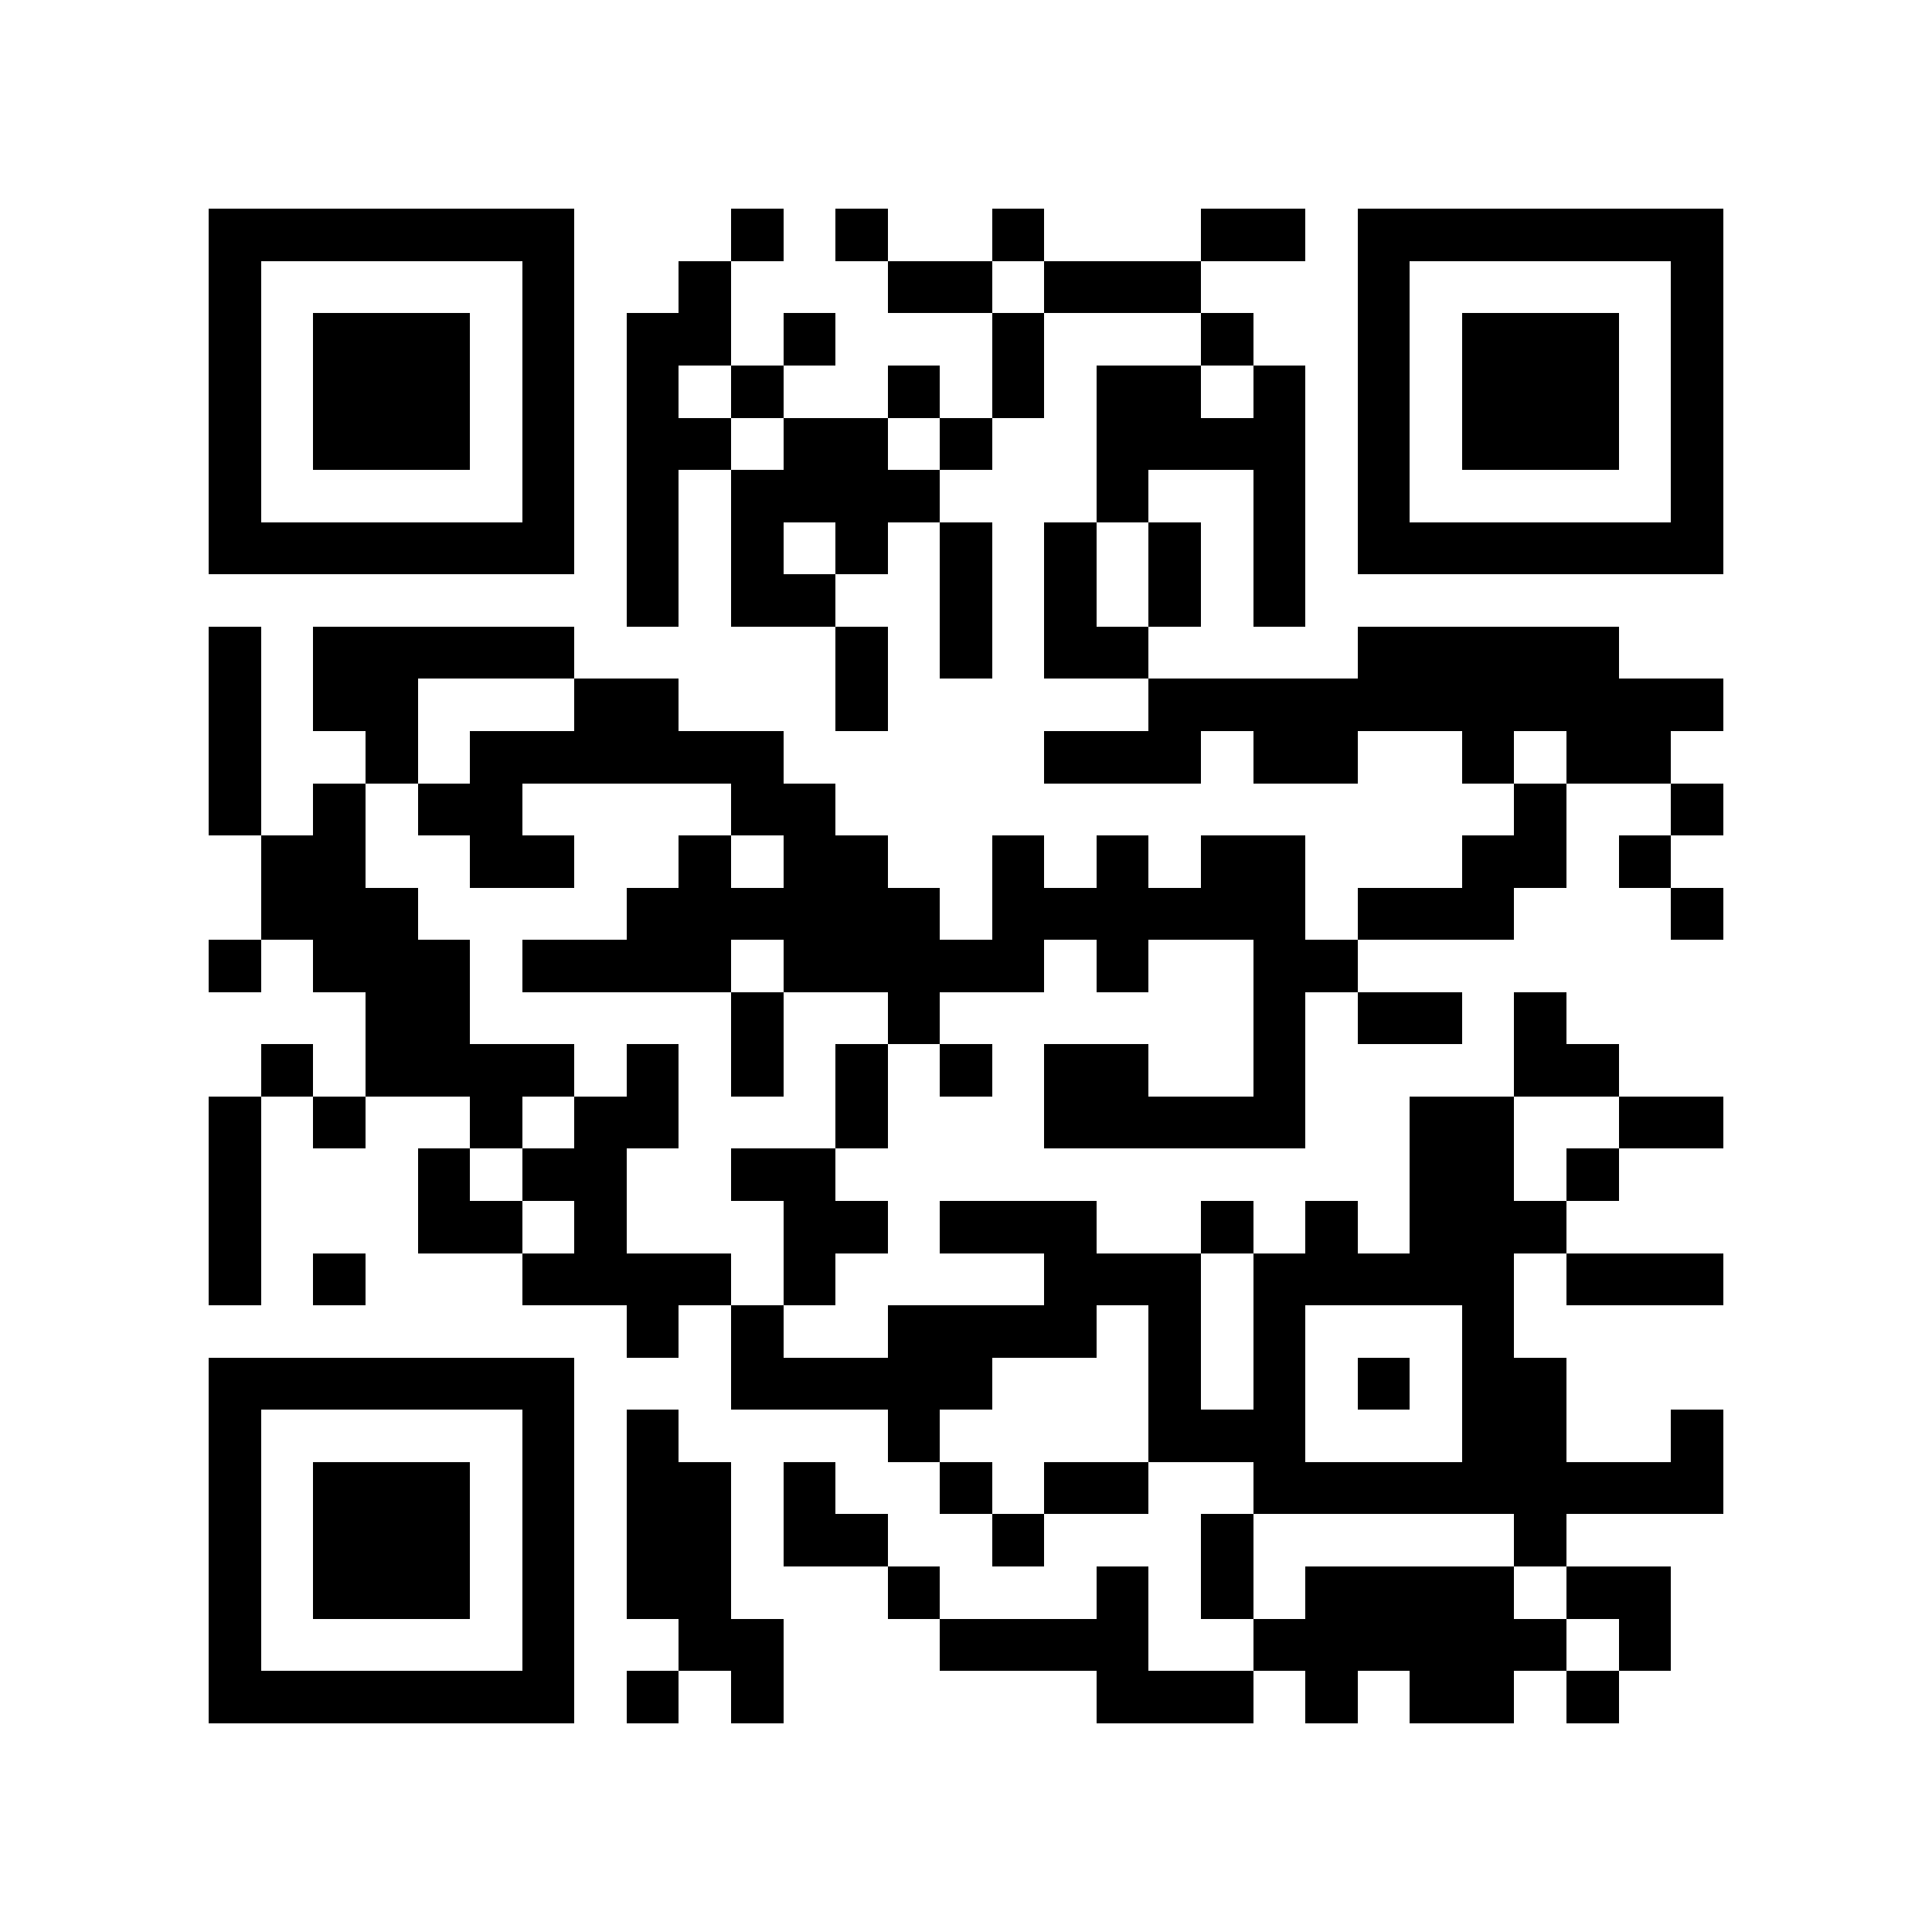 <?xml version="1.0" encoding="utf-8"?><!DOCTYPE svg PUBLIC "-//W3C//DTD SVG 1.1//EN" "http://www.w3.org/Graphics/SVG/1.1/DTD/svg11.dtd"><svg xmlns="http://www.w3.org/2000/svg" viewBox="0 0 37 37" shape-rendering="crispEdges"><path fill="#ffffff" d="M0 0h37v37H0z"/><path stroke="#000000" d="M4 4.5h7m3 0h1m1 0h1m2 0h1m3 0h2m1 0h7M4 5.5h1m5 0h1m2 0h1m3 0h2m1 0h3m3 0h1m5 0h1M4 6.5h1m1 0h3m1 0h1m1 0h2m1 0h1m3 0h1m3 0h1m2 0h1m1 0h3m1 0h1M4 7.5h1m1 0h3m1 0h1m1 0h1m1 0h1m2 0h1m1 0h1m1 0h2m1 0h1m1 0h1m1 0h3m1 0h1M4 8.5h1m1 0h3m1 0h1m1 0h2m1 0h2m1 0h1m2 0h4m1 0h1m1 0h3m1 0h1M4 9.5h1m5 0h1m1 0h1m1 0h4m3 0h1m2 0h1m1 0h1m5 0h1M4 10.5h7m1 0h1m1 0h1m1 0h1m1 0h1m1 0h1m1 0h1m1 0h1m1 0h7M12 11.5h1m1 0h2m2 0h1m1 0h1m1 0h1m1 0h1M4 12.5h1m1 0h5m5 0h1m1 0h1m1 0h2m4 0h5M4 13.5h1m1 0h2m3 0h2m3 0h1m5 0h11M4 14.5h1m2 0h1m1 0h6m5 0h3m1 0h2m2 0h1m1 0h2M4 15.5h1m1 0h1m1 0h2m4 0h2m13 0h1m2 0h1M5 16.5h2m2 0h2m2 0h1m1 0h2m2 0h1m1 0h1m1 0h2m3 0h2m1 0h1M5 17.5h3m4 0h6m1 0h6m1 0h3m3 0h1M4 18.5h1m1 0h3m1 0h4m1 0h5m1 0h1m2 0h2M7 19.5h2m5 0h1m2 0h1m6 0h1m1 0h2m1 0h1M5 20.5h1m1 0h4m1 0h1m1 0h1m1 0h1m1 0h1m1 0h2m2 0h1m4 0h2M4 21.5h1m1 0h1m2 0h1m1 0h2m3 0h1m3 0h5m2 0h2m2 0h2M4 22.5h1m3 0h1m1 0h2m2 0h2m11 0h2m1 0h1M4 23.5h1m3 0h2m1 0h1m3 0h2m1 0h3m2 0h1m1 0h1m1 0h3M4 24.5h1m1 0h1m3 0h4m1 0h1m4 0h3m1 0h5m1 0h3M12 25.5h1m1 0h1m2 0h4m1 0h1m1 0h1m3 0h1M4 26.5h7m3 0h5m3 0h1m1 0h1m1 0h1m1 0h2M4 27.5h1m5 0h1m1 0h1m4 0h1m4 0h3m3 0h2m2 0h1M4 28.5h1m1 0h3m1 0h1m1 0h2m1 0h1m2 0h1m1 0h2m2 0h9M4 29.5h1m1 0h3m1 0h1m1 0h2m1 0h2m2 0h1m3 0h1m5 0h1M4 30.5h1m1 0h3m1 0h1m1 0h2m3 0h1m3 0h1m1 0h1m1 0h4m1 0h2M4 31.5h1m5 0h1m2 0h2m3 0h4m2 0h6m1 0h1M4 32.5h7m1 0h1m1 0h1m6 0h3m1 0h1m1 0h2m1 0h1"/></svg>
